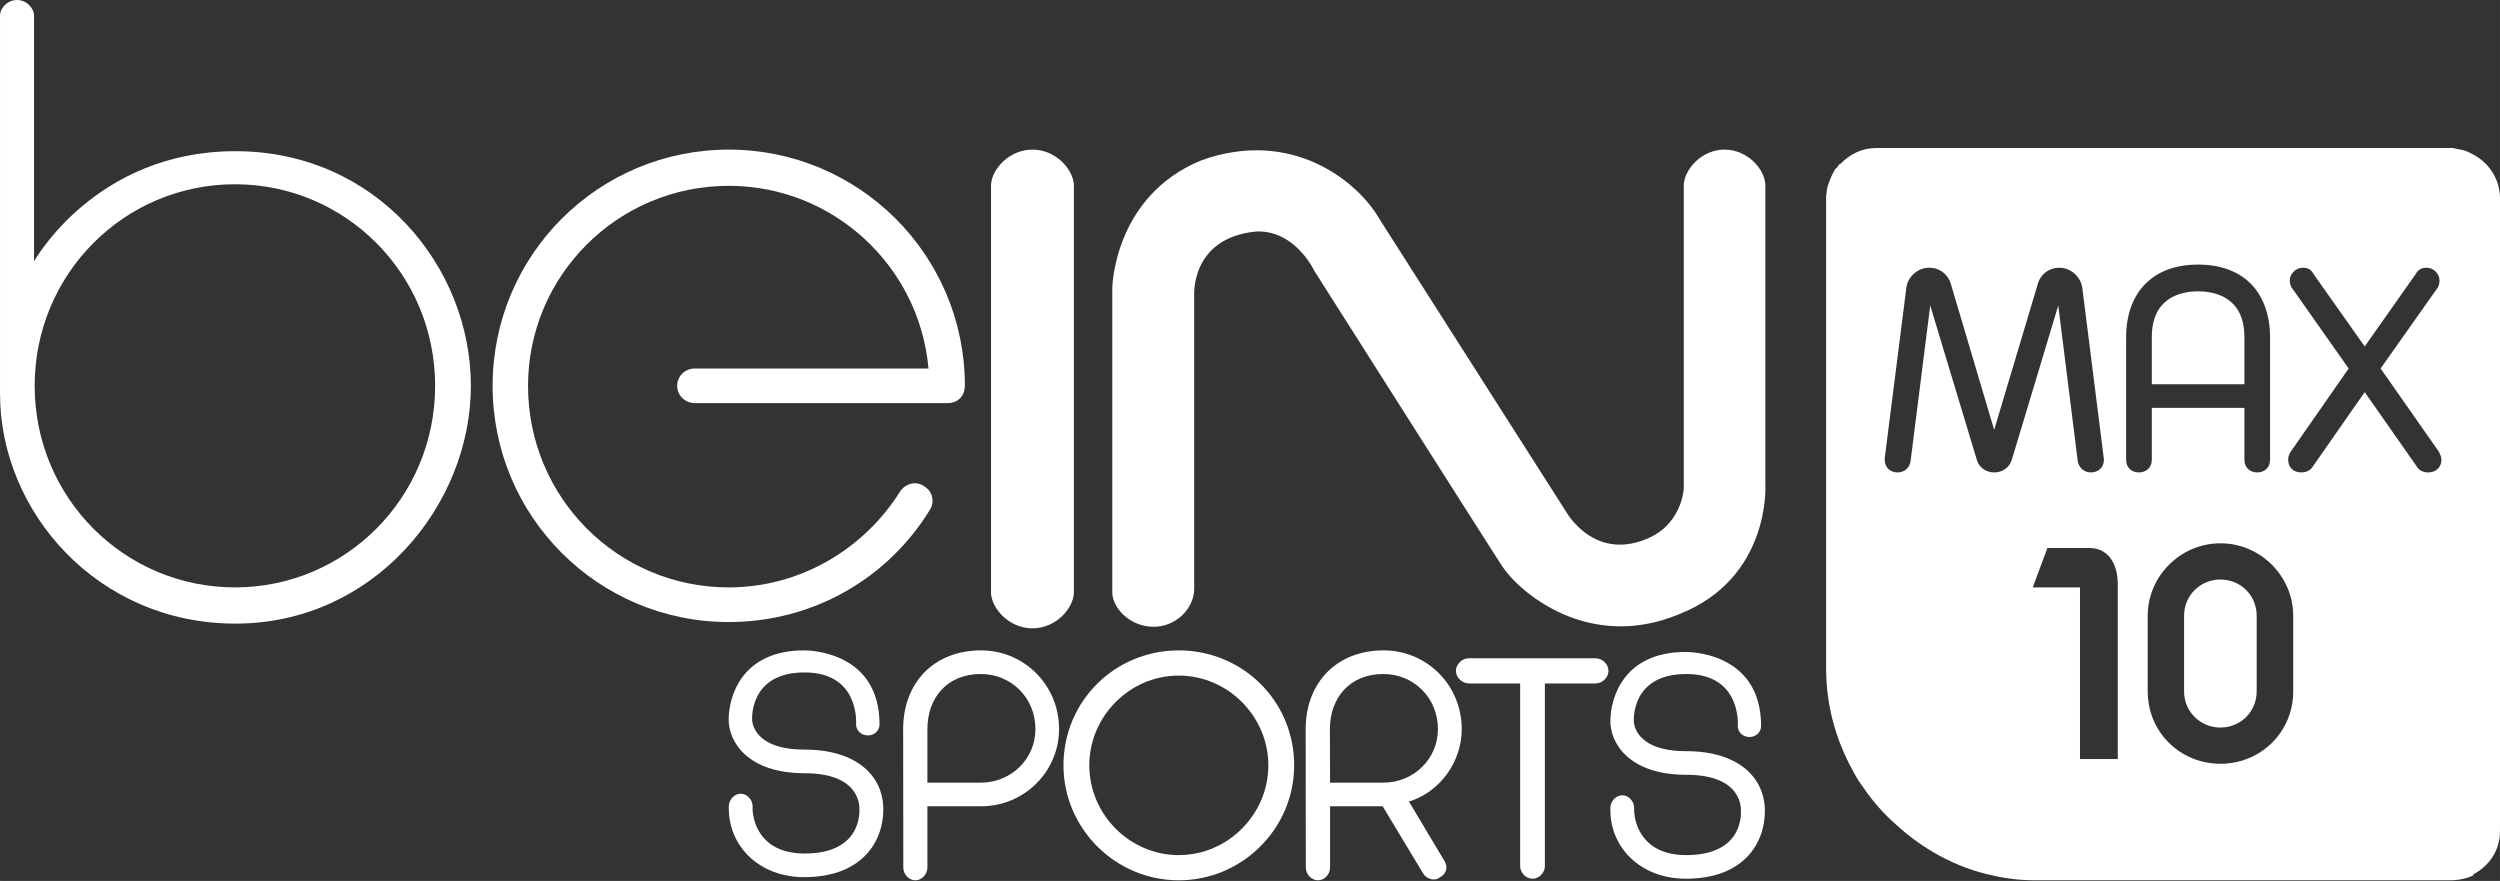 <?xml version="1.0" encoding="UTF-8" standalone="no"?>
<svg xmlns="http://www.w3.org/2000/svg" height="211.42" width="600" version="1.1" viewBox="0 0 158.75 55.939">
 <rect x="0" y="0" width="158.75" height="55.939" fill="#333333" stroke="none"/>
 <g fill="#fff" transform="translate(-357.57 -1634.3)">
  <g stroke-width=".264">
   <path d="m357.57 1635.3v24c0 7.5 6.19 14.6 14.95 14.6 8.77 0 14.95-7.5 14.95-15.1s-6.03-14.9-14.95-14.9-12.79 7-12.79 7v-15.6c0-0.5-0.49-1-1.08-1-0.6 0-1.08 0.5-1.08 1m2.2 23.5c0-7.1 5.69-12.8 12.72-12.8 7.02 0 12.71 5.7 12.71 12.8s-5.69 12.8-12.71 12.8c-7.03 0-12.72-5.7-12.72-12.8"/>
   <path d="m388.85 1658.8c0 8.3 6.71 15 14.99 15 5.4 0 10.12-2.8 12.76-7.1 0.35-0.5 0.19-1.2-0.32-1.5-0.51-0.4-1.21-0.2-1.55 0.3-2.24 3.6-6.28 6.1-10.89 6.1-7.04 0-12.74-5.7-12.74-12.8 0-7 5.7-12.7 12.74-12.7 6.65 0 12.11 5.1 12.69 11.6h-14.84c-0.63 0-1.12 0.5-1.12 1.1s0.5 1.1 1.13 1.1h16c0.84 0 1.14-0.6 1.14-1.1 0-8.3-6.72-15-15-15s-14.99 6.7-14.99 15"/>
   <path d="m423.13 1643.8h0.01zc-1.45 0-2.55 1.2-2.63 2.2v26c0.08 1 1.18 2.2 2.63 2.2s2.55-1.2 2.63-2.2v-26c-0.08-1-1.18-2.2-2.63-2.2zm0 30.4h0.01-0.01"/>
   <path d="m467.08 1643.8h0.01zc-1.43 0-2.51 1.2-2.59 2.2v19.2c0 0.7-0.43 2.4-2.09 3.2-3.55 1.7-5.38-1.6-5.38-1.6l-11.86-18.6c-1.37-2.4-5.6-5.8-11.35-3.7-5.54 2.3-5.61 8.1-5.61 8.1v19.4c0.08 1 1.18 2.1 2.63 2.1s2.57-1.2 2.57-2.4v-18.6s-0.27-3.7 3.95-4.1c2.47-0.1 3.68 2.5 3.68 2.5s10.79 17 11.89 18.7c1.09 1.7 5.52 5.5 11.28 3.1 5.82-2.3 5.47-8.2 5.47-8.2v-19.1c-0.07-1-1.16-2.2-2.59-2.2zm-36.25 30.3h0.01zm-0.01 0h0.01z"/>
   <path d="m414.92 1680.6 0.01 8.8c0 0.4 0.34 0.8 0.76 0.8 0.43 0 0.77-0.4 0.77-0.8v-3.9h3.41c2.73 0 4.95-2.2 4.95-4.9 0-2.8-2.22-5-4.95-5-3.04 0-4.95 2.1-4.95 5m1.54 0c0-2 1.26-3.5 3.39-3.5 1.92 0 3.47 1.5 3.47 3.5 0 1.9-1.55 3.4-3.47 3.4h-3.39z"/>
   <path d="m425.1 1682.9c0 4 3.29 7.3 7.32 7.3 4.04 0 7.33-3.3 7.33-7.3 0-4.1-3.29-7.3-7.33-7.3-4.03 0-7.32 3.2-7.32 7.3m1.64 0c0-3.1 2.55-5.7 5.68-5.7s5.69 2.6 5.69 5.7-2.56 5.7-5.69 5.7-5.68-2.6-5.68-5.7"/>
   <path d="m450.85 1676.1c-0.46 0-0.83 0.4-0.83 0.8s0.37 0.8 0.83 0.8h3.25v11.6c0 0.4 0.35 0.8 0.79 0.8 0.43 0 0.78-0.4 0.78-0.8v-11.6h3.21c0.46 0 0.83-0.4 0.83-0.8s-0.37-0.8-0.83-0.8z"/>
   <path d="m408.63 1675.6c-3.94 0-4.79 2.9-4.79 4.4 0 1.4 1.2 3.4 4.82 3.4 3.63 0 3.48 2.2 3.48 2.3s0.19 2.8-3.47 2.8c-3 0-3.35-2.3-3.31-3 0-0.4-0.34-0.8-0.76-0.8-0.41 0-0.75 0.4-0.75 0.8-0.07 2.5 1.91 4.5 4.79 4.5 3.61 0 5.02-2.2 5.02-4.3s-1.65-3.8-5.01-3.8c-3.35 0-3.32-1.9-3.32-1.9s-0.21-3 3.33-3 3.27 3.3 3.27 3.3c0 0.4 0.34 0.7 0.75 0.7s0.74-0.3 0.74-0.7c0-4.6-4.41-4.7-4.77-4.7h-0.02"/>
   <path d="m440.48 1680.6 0.01 8.8c0 0.4 0.35 0.8 0.77 0.8 0.43 0 0.77-0.4 0.77-0.8v-3.9h3.34l2.59 4.3c0.21 0.3 0.69 0.5 1.06 0.2 0.38-0.2 0.51-0.6 0.29-1l-2.27-3.8c1.95-0.6 3.35-2.5 3.35-4.6 0-2.8-2.22-5-4.96-5-3.03 0-4.95 2.1-4.95 5m1.54 0c0-2 1.27-3.5 3.39-3.5 1.92 0 3.47 1.5 3.47 3.5 0 1.9-1.55 3.4-3.47 3.4h-3.38z"/>
   <path d="m467.92 1680.4s0.27-3.3-3.27-3.3c-3.55 0-3.33 3-3.33 3s-0.04 1.9 3.32 1.9c3.35 0 5 1.7 5 3.8s-1.4 4.3-5.01 4.3c-2.89 0-4.87-2-4.8-4.5 0-0.4 0.34-0.8 0.76-0.8 0.41 0 0.75 0.4 0.75 0.8-0.04 0.7 0.32 3 3.31 3 3.67 0 3.47-2.7 3.47-2.8s0.15-2.3-3.47-2.3c-3.63 0-4.82-2-4.82-3.4 0-1.5 0.85-4.4 4.78-4.4 0 0 4.79-0.1 4.79 4.7 0 0.4-0.33 0.7-0.74 0.7s-0.74-0.3-0.74-0.7"/>
  </g>
  <path d="m476.68 1643.7c-0.87 0-1.66 0.4-2.23 1-0.07 0-0.14 0.1-0.2 0.2-0.07 0.1-0.13 0.1-0.18 0.2-0.06 0.1-0.11 0.2-0.16 0.3s-0.09 0.2-0.13 0.3-0.08 0.2-0.11 0.3-0.06 0.2-0.08 0.3-0.03 0.2-0.04 0.3c-0.02 0.1-0.02 0.2-0.02 0.3v29.9c0.01 2.3 0.6 4.4 1.62 6.3 0.21 0.4 0.43 0.8 0.67 1.1 0.6 0.9 1.29 1.7 2.08 2.4 1.72 1.6 3.86 2.8 6.23 3.3 0.86 0.2 1.75 0.3 2.67 0.3h26.36c0.52 0 1.01-0.1 1.44-0.3 0.02 0 0.02 0 0.04-0.1h0.02c0.96-0.5 1.66-1.5 1.66-2.7v-40.2c0-1.3-0.79-2.4-1.93-2.9-0.33-0.2-0.69-0.2-1.07-0.3h-36.62-0.02zm20.47 7.4c1.37 0 2.52 0.4 3.33 1.2 0.8 0.8 1.24 2 1.24 3.4v7.8c0 0.5-0.36 0.8-0.82 0.8-0.45 0-0.81-0.3-0.81-0.8v-3.3h-5.88v3.3c0 0.5-0.37 0.8-0.82 0.8s-0.81-0.3-0.81-0.8v-7.8c0-1.4 0.43-2.6 1.25-3.4 0.8-0.8 1.95-1.2 3.32-1.2zm-17.08 0.2c0.65 0 1.22 0.4 1.4 1.1l2.73 9.2 2.75-9.2c0.17-0.7 0.75-1.1 1.4-1.1 0.74 0 1.36 0.6 1.45 1.3l1.36 10.8c0.01 0 0.01 0.1 0.01 0.1 0 0.5-0.38 0.8-0.83 0.8-0.42 0-0.76-0.3-0.83-0.7l-1.24-9.9-2.95 9.8c-0.15 0.5-0.61 0.8-1.12 0.8-0.5 0-0.96-0.3-1.1-0.8l-2.96-9.8-1.25 9.9c-0.06 0.4-0.39 0.7-0.81 0.7-0.47 0-0.83-0.3-0.83-0.8v-0.1l1.37-10.8c0.07-0.7 0.71-1.3 1.45-1.3zm23.73 0c0.29 0 0.53 0.1 0.68 0.4l3.25 4.6 3.24-4.6c0.16-0.3 0.41-0.4 0.68-0.4 0.47 0 0.83 0.4 0.83 0.8 0 0.2-0.05 0.4-0.14 0.5l-3.6 5.1 3.71 5.3c0.09 0.2 0.15 0.3 0.15 0.5 0 0.5-0.38 0.8-0.83 0.8-0.29 0-0.53-0.1-0.68-0.3l-3.36-4.8-3.35 4.8c-0.15 0.2-0.41 0.3-0.68 0.3-0.47 0-0.83-0.3-0.83-0.8 0-0.2 0.04-0.3 0.15-0.5l3.69-5.3-3.59-5.1c-0.09-0.1-0.15-0.3-0.15-0.5 0-0.4 0.38-0.8 0.83-0.8zm-6.65 1.5c-1.1 0-2.94 0.4-2.94 2.9v3h5.88v-3c0-2.5-1.84-2.9-2.94-2.9zm1.42 16c2.55 0 4.62 2.1 4.62 4.6v4.8c0 2.6-2.07 4.6-4.62 4.6s-4.62-2-4.62-4.6v-4.8c0-2.5 2.07-4.6 4.62-4.6zm-10.99 0.3h2.68c1.11 0 1.79 0.9 1.79 2.3v11.1h-2.4v-10.9h-3zm10.99 2c-1.27 0-2.31 1-2.31 2.3v4.8c0 1.3 1.04 2.3 2.31 2.3s2.3-1 2.3-2.3v-4.8c0-1.3-1.03-2.3-2.3-2.3z" stroke-width=".406"/>
 </g>
</svg>
